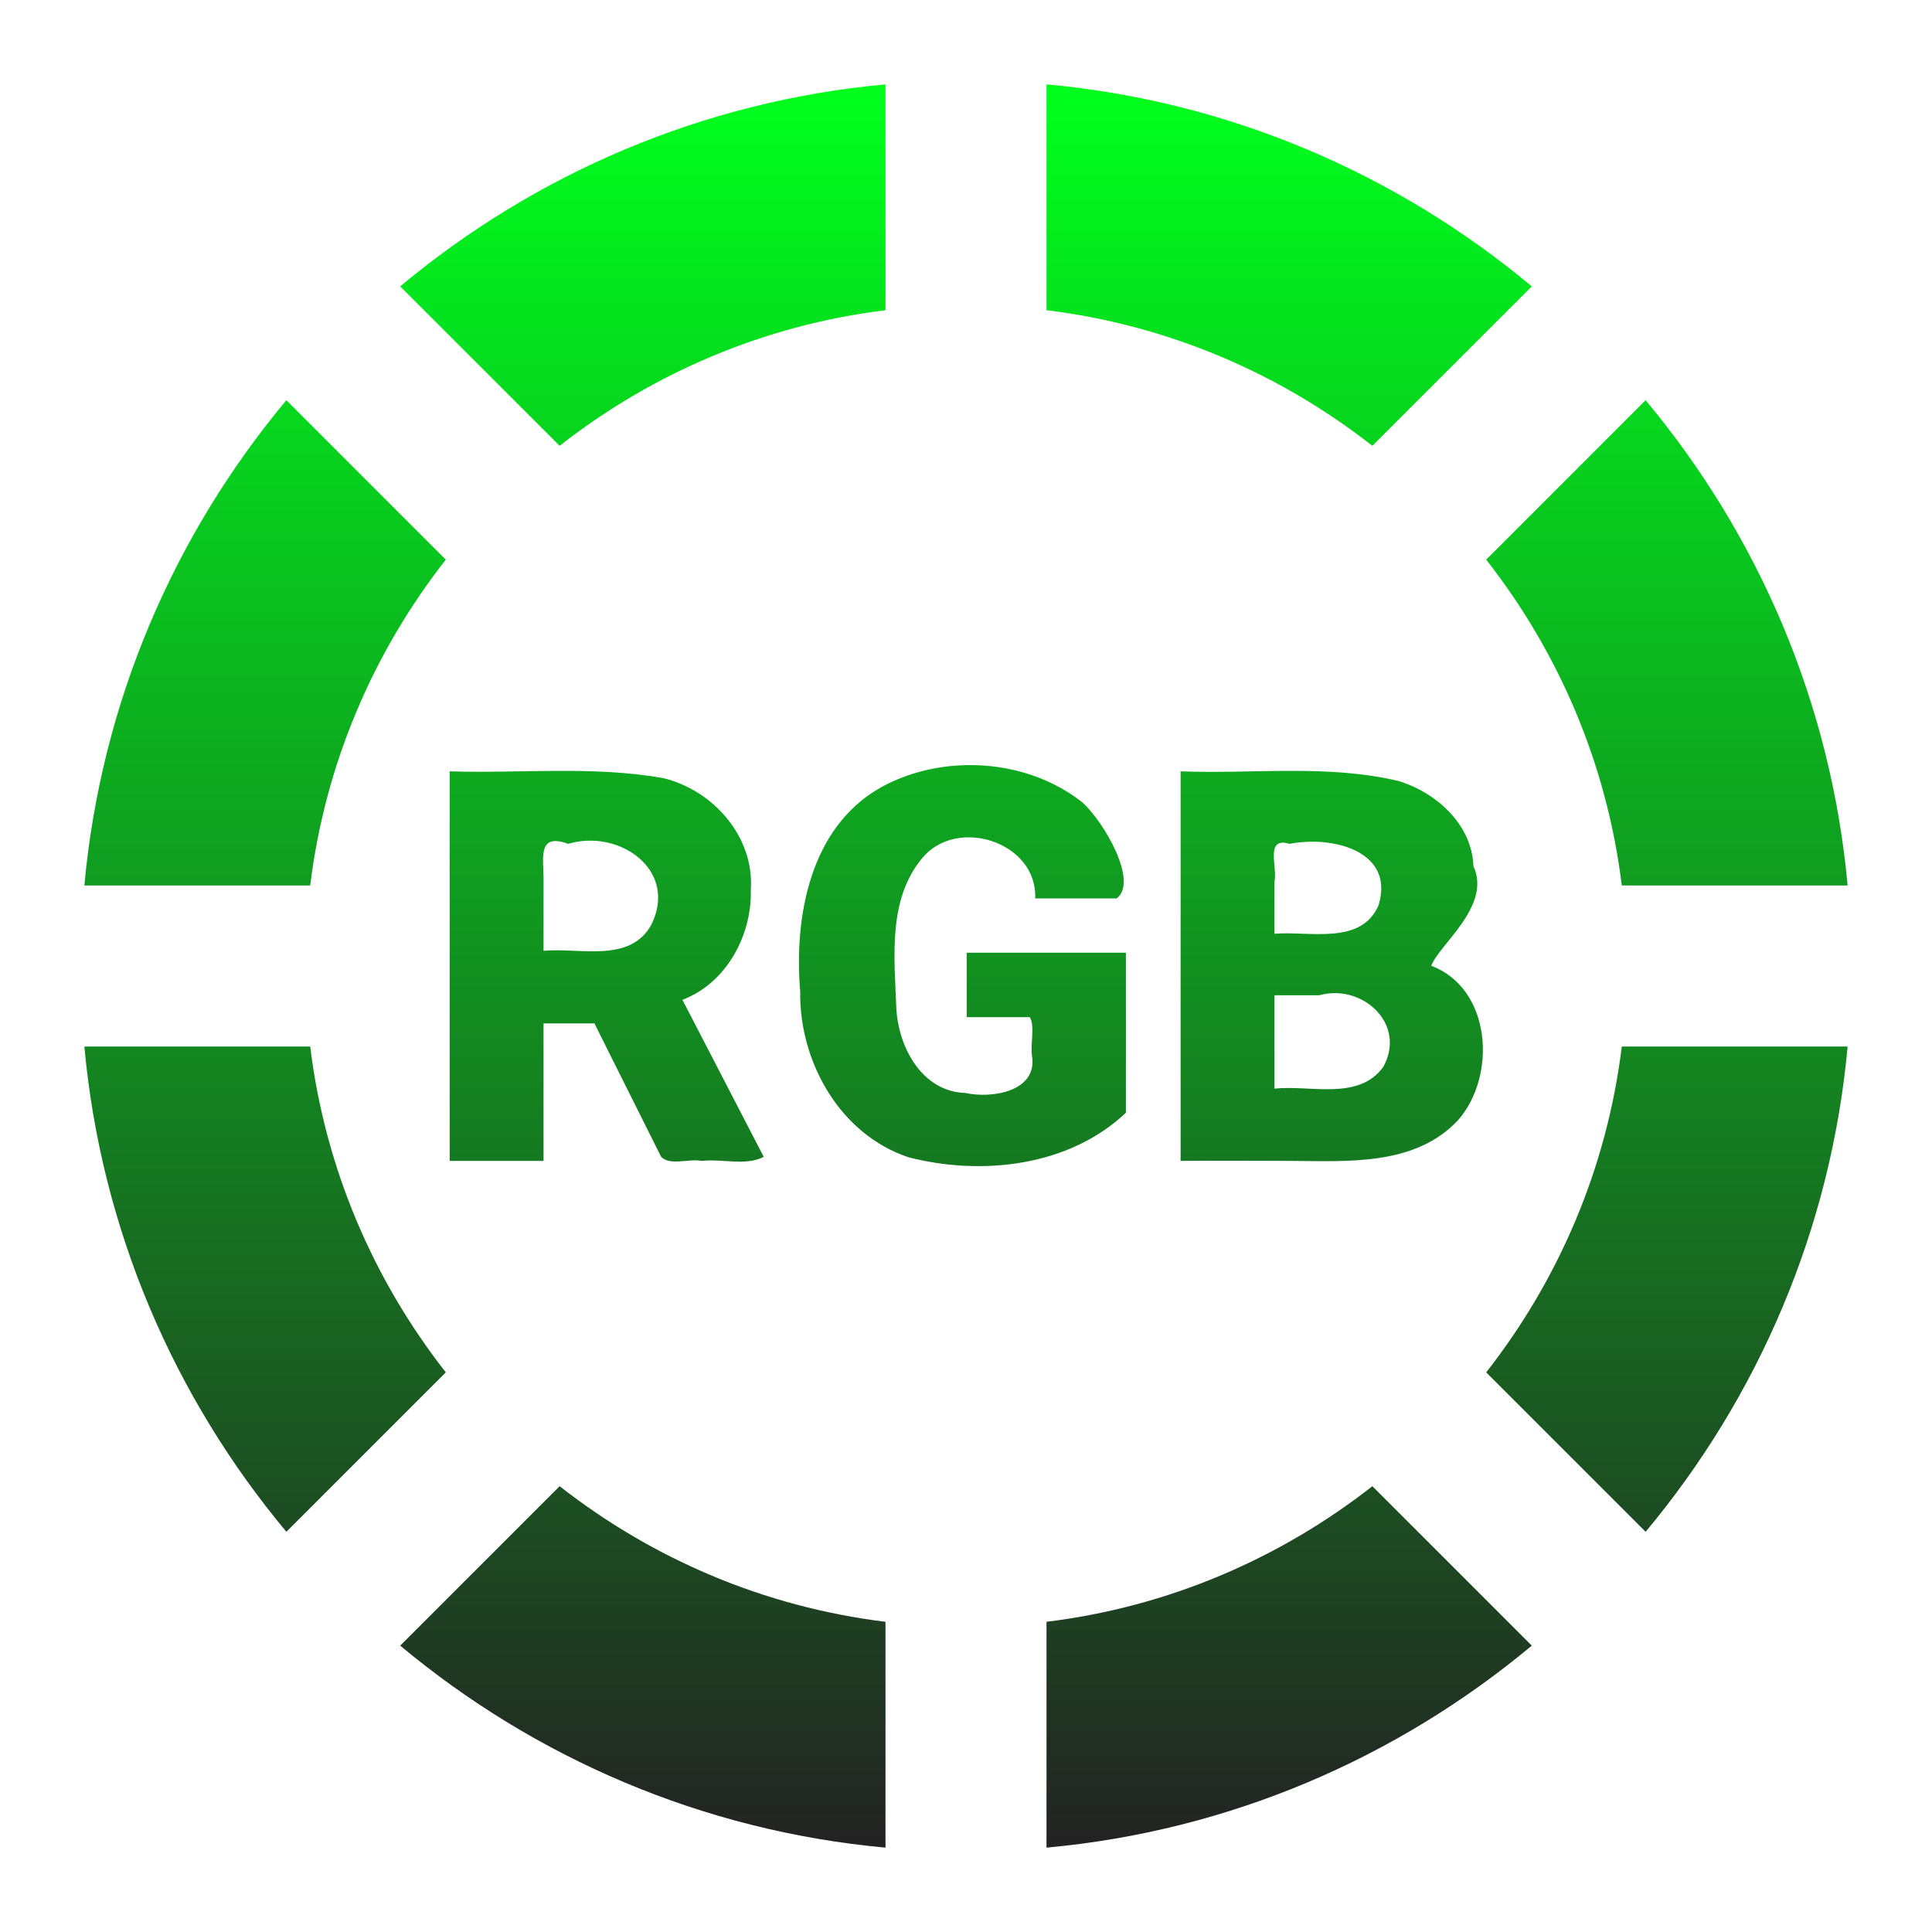 <svg xmlns="http://www.w3.org/2000/svg" xmlns:xlink="http://www.w3.org/1999/xlink" width="48" height="48">
  <defs id="acyl-settings">
    <linearGradient id="acyl-gradient" x1="0%" x2="0%" y1="0%" y2="100%">
      <stop offset="0%" style="stop-color:#00FF1D;stop-opacity:1"/>
      <stop offset="100%" style="stop-color:#232323;stop-opacity:1"/>
    </linearGradient>
    <g id="acyl-filter">
  </g>
    <g id="acyl-drawing">
      <path id="path-main" d="M 22 2.096 C 17.445 2.512 13.28 4.33 9.943 7.115 L 13.904 11.076 C 16.197 9.28 18.971 8.078 22 7.707 L 22 2.096 z M 26 2.096 L 26 7.707 C 29.029 8.078 31.803 9.28 34.096 11.076 L 38.057 7.115 C 34.72 4.33 30.555 2.512 26 2.096 z M 7.115 9.943 C 4.33 13.28 2.512 17.445 2.096 22 L 7.707 22 C 8.078 18.971 9.28 16.197 11.076 13.904 L 7.115 9.943 z M 40.885 9.943 L 36.924 13.904 C 38.72 16.197 39.922 18.971 40.293 22 L 45.904 22 C 45.488 17.445 43.67 13.28 40.885 9.943 z M 23.768 19.02 C 23.099 19.066 22.443 19.251 21.865 19.574 C 20.118 20.573 19.725 22.787 19.881 24.635 C 19.854 26.378 20.87 28.19 22.578 28.754 C 24.396 29.219 26.563 28.981 27.973 27.645 L 27.973 23.67 L 24.018 23.67 L 24.018 25.271 L 25.584 25.271 C 25.716 25.474 25.599 25.929 25.639 26.225 C 25.788 27.121 24.64 27.3 23.982 27.154 C 22.912 27.123 22.324 26.025 22.27 25.064 C 22.224 23.813 22.046 22.352 22.914 21.318 C 23.773 20.277 25.775 20.918 25.719 22.32 L 27.746 22.32 C 28.287 21.902 27.437 20.434 26.896 19.938 C 26.028 19.25 24.881 18.942 23.768 19.02 z M 13.826 19.152 C 12.941 19.156 12.054 19.192 11.172 19.164 L 11.172 28.842 L 13.504 28.842 L 13.504 25.426 L 14.768 25.426 C 15.319 26.529 15.87 27.631 16.422 28.734 C 16.633 28.974 17.114 28.778 17.434 28.842 C 17.943 28.785 18.527 28.973 18.975 28.742 L 16.955 24.84 C 18.046 24.426 18.685 23.239 18.654 22.105 C 18.744 20.786 17.716 19.626 16.469 19.33 C 15.596 19.177 14.712 19.148 13.826 19.152 z M 32.055 19.152 C 31.146 19.153 30.234 19.199 29.332 19.164 L 29.332 28.842 C 30.23 28.832 31.147 28.842 32.053 28.842 C 33.48 28.849 35.16 28.974 36.227 27.828 C 37.192 26.727 37.06 24.563 35.56 23.994 C 35.751 23.468 37.066 22.509 36.607 21.52 C 36.571 20.486 35.69 19.695 34.754 19.406 C 33.868 19.194 32.963 19.151 32.055 19.152 z M 14.592 20.887 C 15.702 20.845 16.77 21.77 16.186 22.967 C 15.658 23.941 14.399 23.536 13.504 23.623 L 13.504 21.842 C 13.512 21.351 13.334 20.676 14.117 20.965 C 14.273 20.917 14.433 20.893 14.592 20.887 z M 32.445 20.916 C 33.429 20.864 34.614 21.29 34.25 22.492 C 33.816 23.493 32.526 23.126 31.664 23.199 L 31.664 21.9 C 31.745 21.543 31.416 20.777 32.041 20.965 C 32.168 20.939 32.305 20.923 32.445 20.916 z M 33.174 24.674 C 34.089 24.681 34.882 25.565 34.369 26.504 C 33.754 27.356 32.557 26.95 31.664 27.047 L 31.664 24.727 C 32.027 24.726 32.407 24.727 32.777 24.727 C 32.91 24.69 33.043 24.673 33.174 24.674 z M 2.096 26 C 2.512 30.555 4.33 34.72 7.115 38.057 L 11.076 34.096 C 9.28 31.803 8.078 29.029 7.707 26 L 2.096 26 z M 40.293 26 C 39.922 29.029 38.72 31.803 36.924 34.096 L 40.885 38.057 C 43.67 34.72 45.488 30.555 45.904 26 L 40.293 26 z M 13.904 36.924 L 9.943 40.885 C 13.28 43.67 17.445 45.488 22 45.904 L 22 40.293 C 18.971 39.922 16.197 38.72 13.904 36.924 z M 34.096 36.924 C 31.803 38.72 29.029 39.922 26 40.293 L 26 45.904 C 30.555 45.488 34.72 43.67 38.057 40.885 L 34.096 36.924 z "/>
    </g>
  </defs>
  <g id="acyl-visual">
    <use id="visible1" style="fill:url(#acyl-gradient)" xlink:href="#acyl-drawing"/>
  </g>
</svg>
